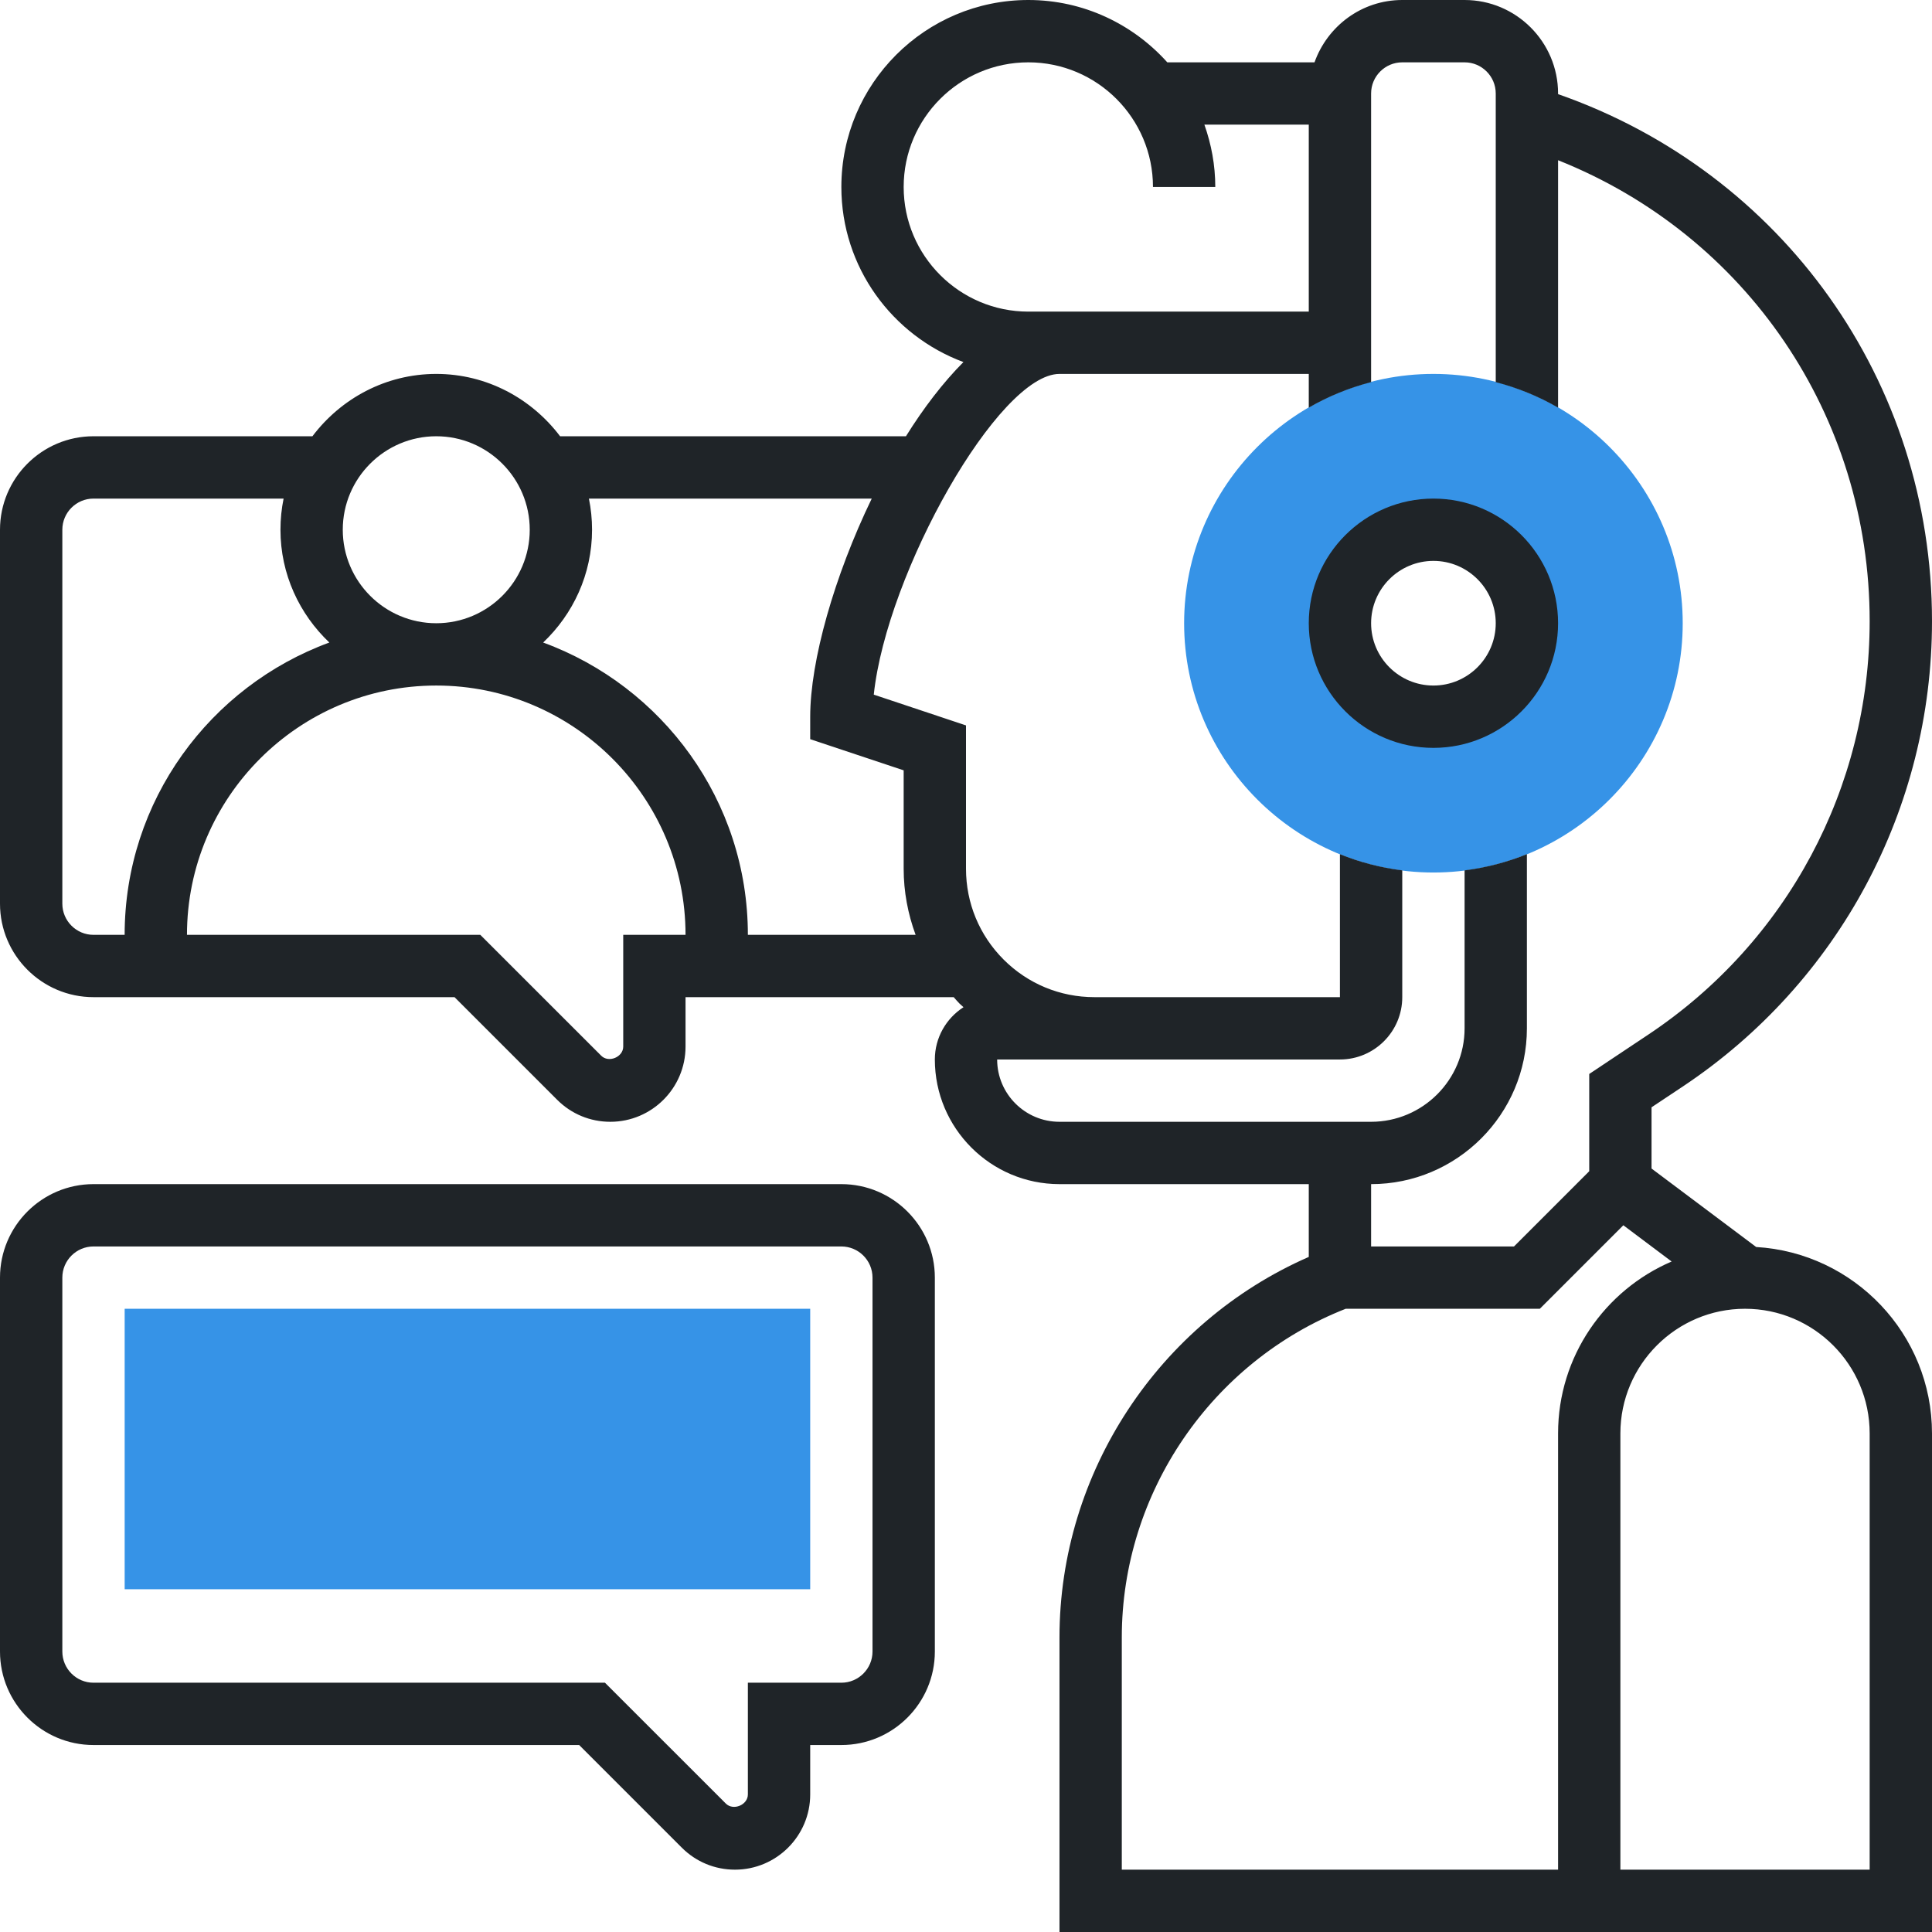 <?xml version="1.0" encoding="UTF-8"?> <svg xmlns="http://www.w3.org/2000/svg" width="72" height="72" viewBox="0 0 72 72" fill="none"><rect width="72" height="72" fill="white"></rect><path d="M53.419 32.516C48.297 32.516 44.129 28.348 44.129 23.226C44.129 18.103 48.297 13.935 53.419 13.935C58.542 13.935 62.71 18.103 62.71 23.226C62.71 28.348 58.542 32.516 53.419 32.516ZM53.419 19.742C51.498 19.742 49.935 21.305 49.935 23.226C49.935 25.147 51.498 26.71 53.419 26.71C55.34 26.71 56.903 25.147 56.903 23.226C56.903 21.305 55.34 19.742 53.419 19.742Z" fill="#3693E7"></path><path d="M4.646 48.774H30.194V59.226H4.646V48.774Z" fill="#3693E7"></path><path d="M65.447 46.472L61.548 43.548V41.266L62.725 40.483C68.532 36.611 72 30.132 72 23.151C72 14.21 66.432 6.431 58.065 3.508V3.484C58.065 1.563 56.501 0 54.581 0H52.258C50.746 0 49.469 0.974 48.988 2.323H43.502C42.224 0.901 40.379 0 38.323 0C34.48 0 31.355 3.125 31.355 6.968C31.355 9.958 33.252 12.507 35.904 13.493C35.145 14.257 34.422 15.2 33.762 16.258H20.873C19.812 14.856 18.146 13.935 16.258 13.935C14.37 13.935 12.703 14.856 11.643 16.258H3.484C1.563 16.258 0 17.821 0 19.742V33.677C0 35.598 1.563 37.161 3.484 37.161H16.939L20.763 40.985C21.292 41.515 21.996 41.806 22.745 41.806C24.291 41.806 25.548 40.549 25.548 39.003V37.161H35.541C35.614 37.241 35.682 37.325 35.76 37.402C35.807 37.449 35.858 37.49 35.907 37.535C35.266 37.949 34.839 38.666 34.839 39.484C34.839 42.046 36.922 44.129 39.484 44.129H48.774V46.842C43.188 49.285 39.484 54.877 39.484 61.019V72H72V53.419C72 49.717 69.096 46.688 65.447 46.472ZM33.677 6.968C33.677 4.406 35.761 2.323 38.323 2.323C40.884 2.323 42.968 4.406 42.968 6.968H45.29C45.29 6.153 45.142 5.373 44.884 4.645H48.774V11.613H40.645H39.484H38.323C35.761 11.613 33.677 9.53 33.677 6.968ZM16.258 16.258C18.179 16.258 19.742 17.821 19.742 19.742C19.742 21.663 18.179 23.226 16.258 23.226C14.337 23.226 12.774 21.663 12.774 19.742C12.774 17.821 14.337 16.258 16.258 16.258ZM2.323 33.677V19.742C2.323 19.102 2.844 18.581 3.484 18.581H10.569C10.492 18.956 10.452 19.345 10.452 19.742C10.452 21.398 11.158 22.886 12.274 23.945C7.831 25.575 4.645 29.836 4.645 34.839H3.484C2.844 34.839 2.323 34.317 2.323 33.677ZM23.226 34.839V39.003C23.226 39.396 22.681 39.621 22.405 39.343L17.9 34.839H6.968C6.968 29.716 11.136 25.548 16.258 25.548C21.381 25.548 25.548 29.716 25.548 34.839H23.226ZM27.871 34.839C27.871 29.836 24.686 25.575 20.242 23.945C21.358 22.886 22.064 21.398 22.064 19.742C22.064 19.345 22.024 18.956 21.947 18.581H32.487C31.09 21.471 30.194 24.629 30.194 26.71V27.547L33.677 28.708V32.376C33.677 33.23 33.835 34.059 34.122 34.839H27.871ZM54.581 32.436V38.323C54.581 40.243 53.017 41.806 51.097 41.806H39.484C38.203 41.806 37.161 40.765 37.161 39.484H40.786H48.774H49.935C51.216 39.484 52.258 38.442 52.258 37.161V32.436C51.447 32.334 50.668 32.131 49.935 31.832V37.161H48.774H40.786C39.507 37.161 38.305 36.663 37.402 35.76C36.498 34.856 36 33.653 36 32.376V27.034L32.563 25.887C33.048 21.334 37.217 13.935 39.484 13.935H40.645H48.774V15.192C49.493 14.774 50.272 14.455 51.097 14.241V3.484C51.097 2.844 51.618 2.323 52.258 2.323H54.581C55.221 2.323 55.742 2.844 55.742 3.484V14.241C56.566 14.455 57.346 14.775 58.065 15.192V5.971C65.072 8.764 69.677 15.481 69.677 23.151C69.677 29.353 66.597 35.109 61.437 38.55L59.226 40.024V43.648L56.422 46.452H51.097V44.129C54.298 44.129 56.903 41.524 56.903 38.323V31.832C56.17 32.129 55.391 32.334 54.581 32.436ZM58.065 53.419V69.677H41.806V61.019C41.806 55.635 45.151 50.74 50.151 48.774H57.385L60.497 45.662L62.297 47.013C59.811 48.079 58.065 50.547 58.065 53.419ZM69.677 69.677H60.387V53.419C60.387 50.858 62.471 48.774 65.032 48.774C67.594 48.774 69.677 50.858 69.677 53.419V69.677Z" fill="#1F2428"></path><path d="M53.42 18.581C50.858 18.581 48.774 20.664 48.774 23.226C48.774 25.788 50.858 27.871 53.42 27.871C55.981 27.871 58.065 25.788 58.065 23.226C58.065 20.664 55.981 18.581 53.42 18.581ZM53.42 25.548C52.139 25.548 51.097 24.507 51.097 23.226C51.097 21.945 52.139 20.903 53.42 20.903C54.7 20.903 55.742 21.945 55.742 23.226C55.742 24.507 54.7 25.548 53.42 25.548Z" fill="#1F2428"></path><path d="M31.355 44.129H3.484C1.563 44.129 0 45.692 0 47.613V61.548C0 63.469 1.563 65.032 3.484 65.032H21.584L25.408 68.856C25.937 69.386 26.641 69.677 27.39 69.677C28.936 69.677 30.194 68.42 30.194 66.874V65.032H31.355C33.276 65.032 34.839 63.469 34.839 61.548V47.613C34.839 45.692 33.276 44.129 31.355 44.129ZM32.516 61.548C32.516 62.188 31.995 62.71 31.355 62.71H27.871V66.874C27.871 67.266 27.326 67.491 27.05 67.214L22.545 62.71H3.484C2.844 62.71 2.323 62.188 2.323 61.548V47.613C2.323 46.973 2.844 46.452 3.484 46.452H31.355C31.995 46.452 32.516 46.973 32.516 47.613V61.548Z" fill="#1F2428"></path></svg> 